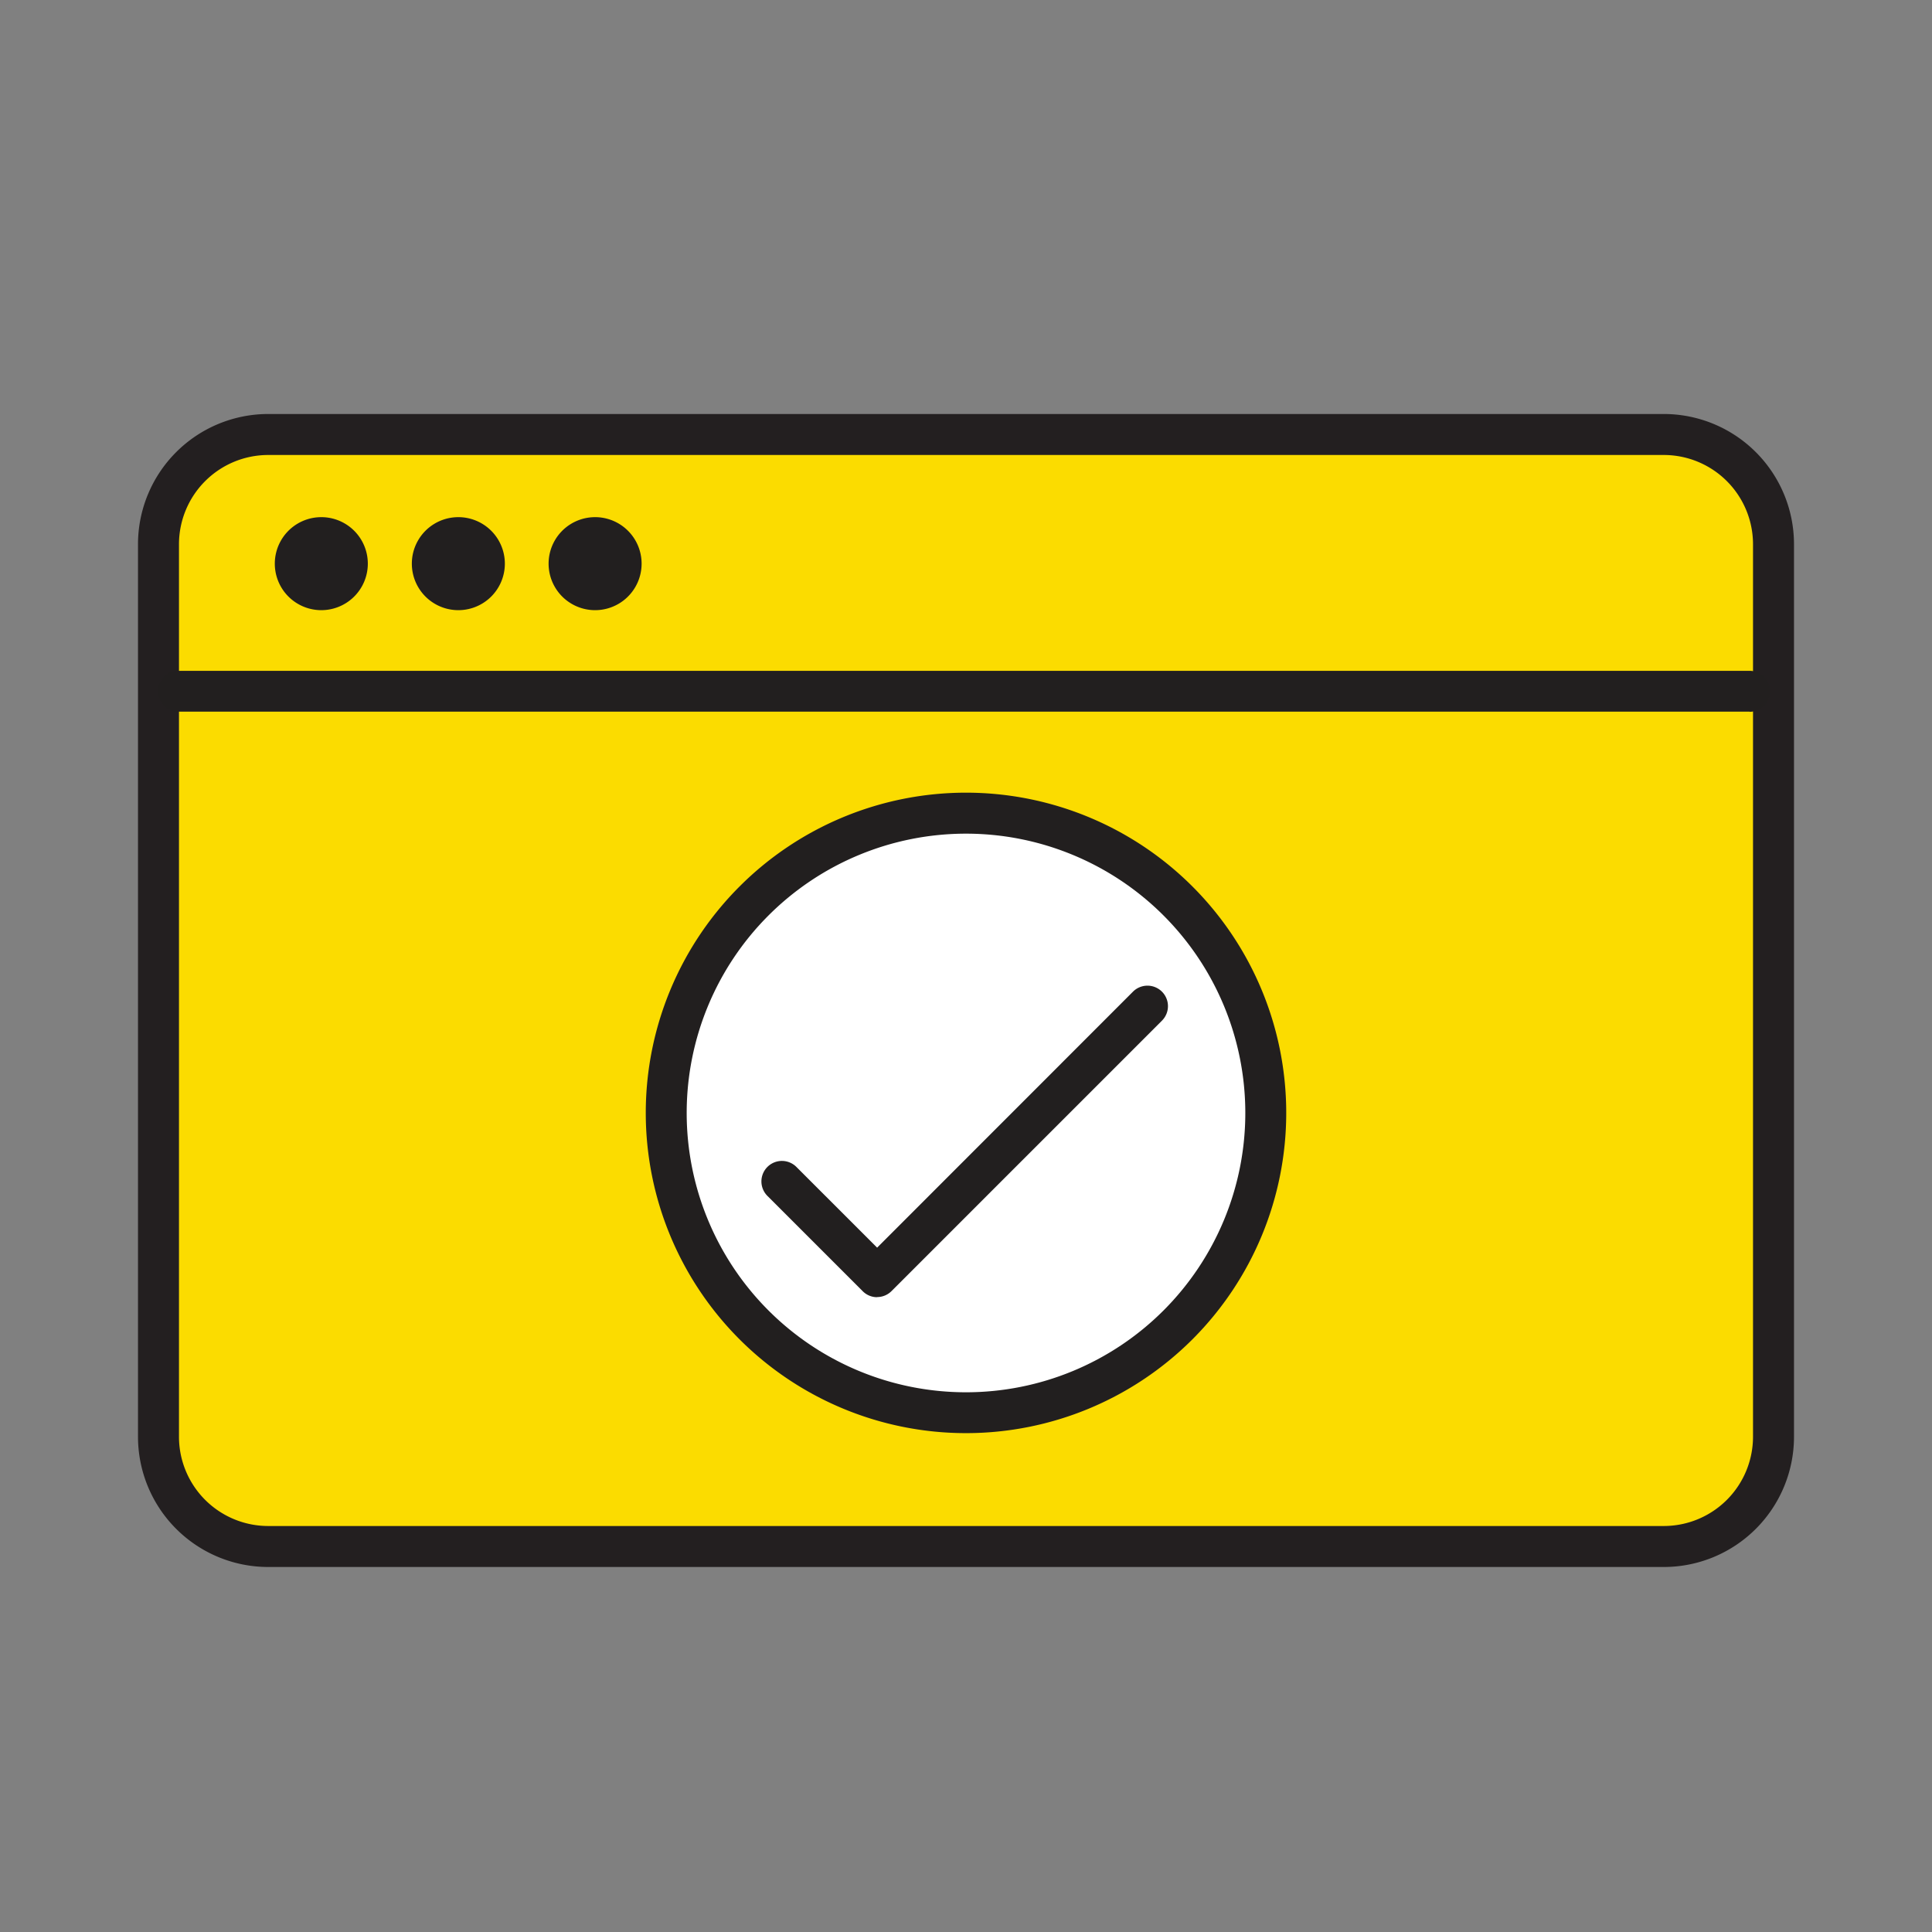 <svg xmlns="http://www.w3.org/2000/svg" fill="none" viewBox="0 0 14 14"><rect x="0" y="0" width="14" height="14" fill="#808080" stroke="none"/><path class="ic_a_execute" fill="#FBDC00" d="M12.851 10.222v-6.09a.985.985 0 0 0-.984-.984H2.133a.985.985 0 0 0-.985.985v6.09c0 .543.441.984.985.984h9.734c.544 0 .984-.44.984-.985Z"/><path class="ic_a_execute" fill="#231F20" d="M13 3.943v6.47a.944.944 0 0 1-.943.942H1.943A.944.944 0 0 1 1 10.412V3.943A.944.944 0 0 1 1.943 3h10.114a.944.944 0 0 1 .943.943Zm-11.703 6.47a.647.647 0 0 0 .646.645h10.114a.647.647 0 0 0 .646-.646V3.943a.647.647 0 0 0-.646-.646H1.943a.647.647 0 0 0-.646.646v6.47Z"/><path class="ic_a_execute" fill="#fff" d="M7 10.238a2.173 2.173 0 1 0 0-4.346 2.173 2.173 0 0 0 0 4.346Z"/><path class="ic_a_execute" fill="#221F1F" d="M7 5.744a2.32 2.32 0 1 1 0 4.641 2.32 2.32 0 0 1 0-4.641Zm0 4.345a2.024 2.024 0 1 0 0-4.048 2.024 2.024 0 0 0 0 4.048Z"/><path class="ic_a_execute" fill="#221F1F" d="M6.355 9.4a.147.147 0 0 1-.104-.044l-.69-.69a.148.148 0 1 1 .21-.21l.585.585L8.21 7.186a.148.148 0 1 1 .21.21l-1.96 1.96a.147.147 0 0 1-.105.043ZM12.678 5.157H1.292a.147.147 0 0 1-.147-.15.147.147 0 0 1 .147-.146h11.386a.147.147 0 0 1 .147.147.147.147 0 0 1-.147.15Z"/><g fill="#221F1F"><path class="ic_a_execute" d="M2.31 4.421a.337.337 0 1 0 0-.673.337.337 0 0 0 0 .673ZM3.303 4.421a.337.337 0 1 0 0-.673.337.337 0 0 0 0 .673ZM4.294 4.421a.337.337 0 1 0 0-.673.337.337 0 0 0 0 .673Z"/></g></svg>